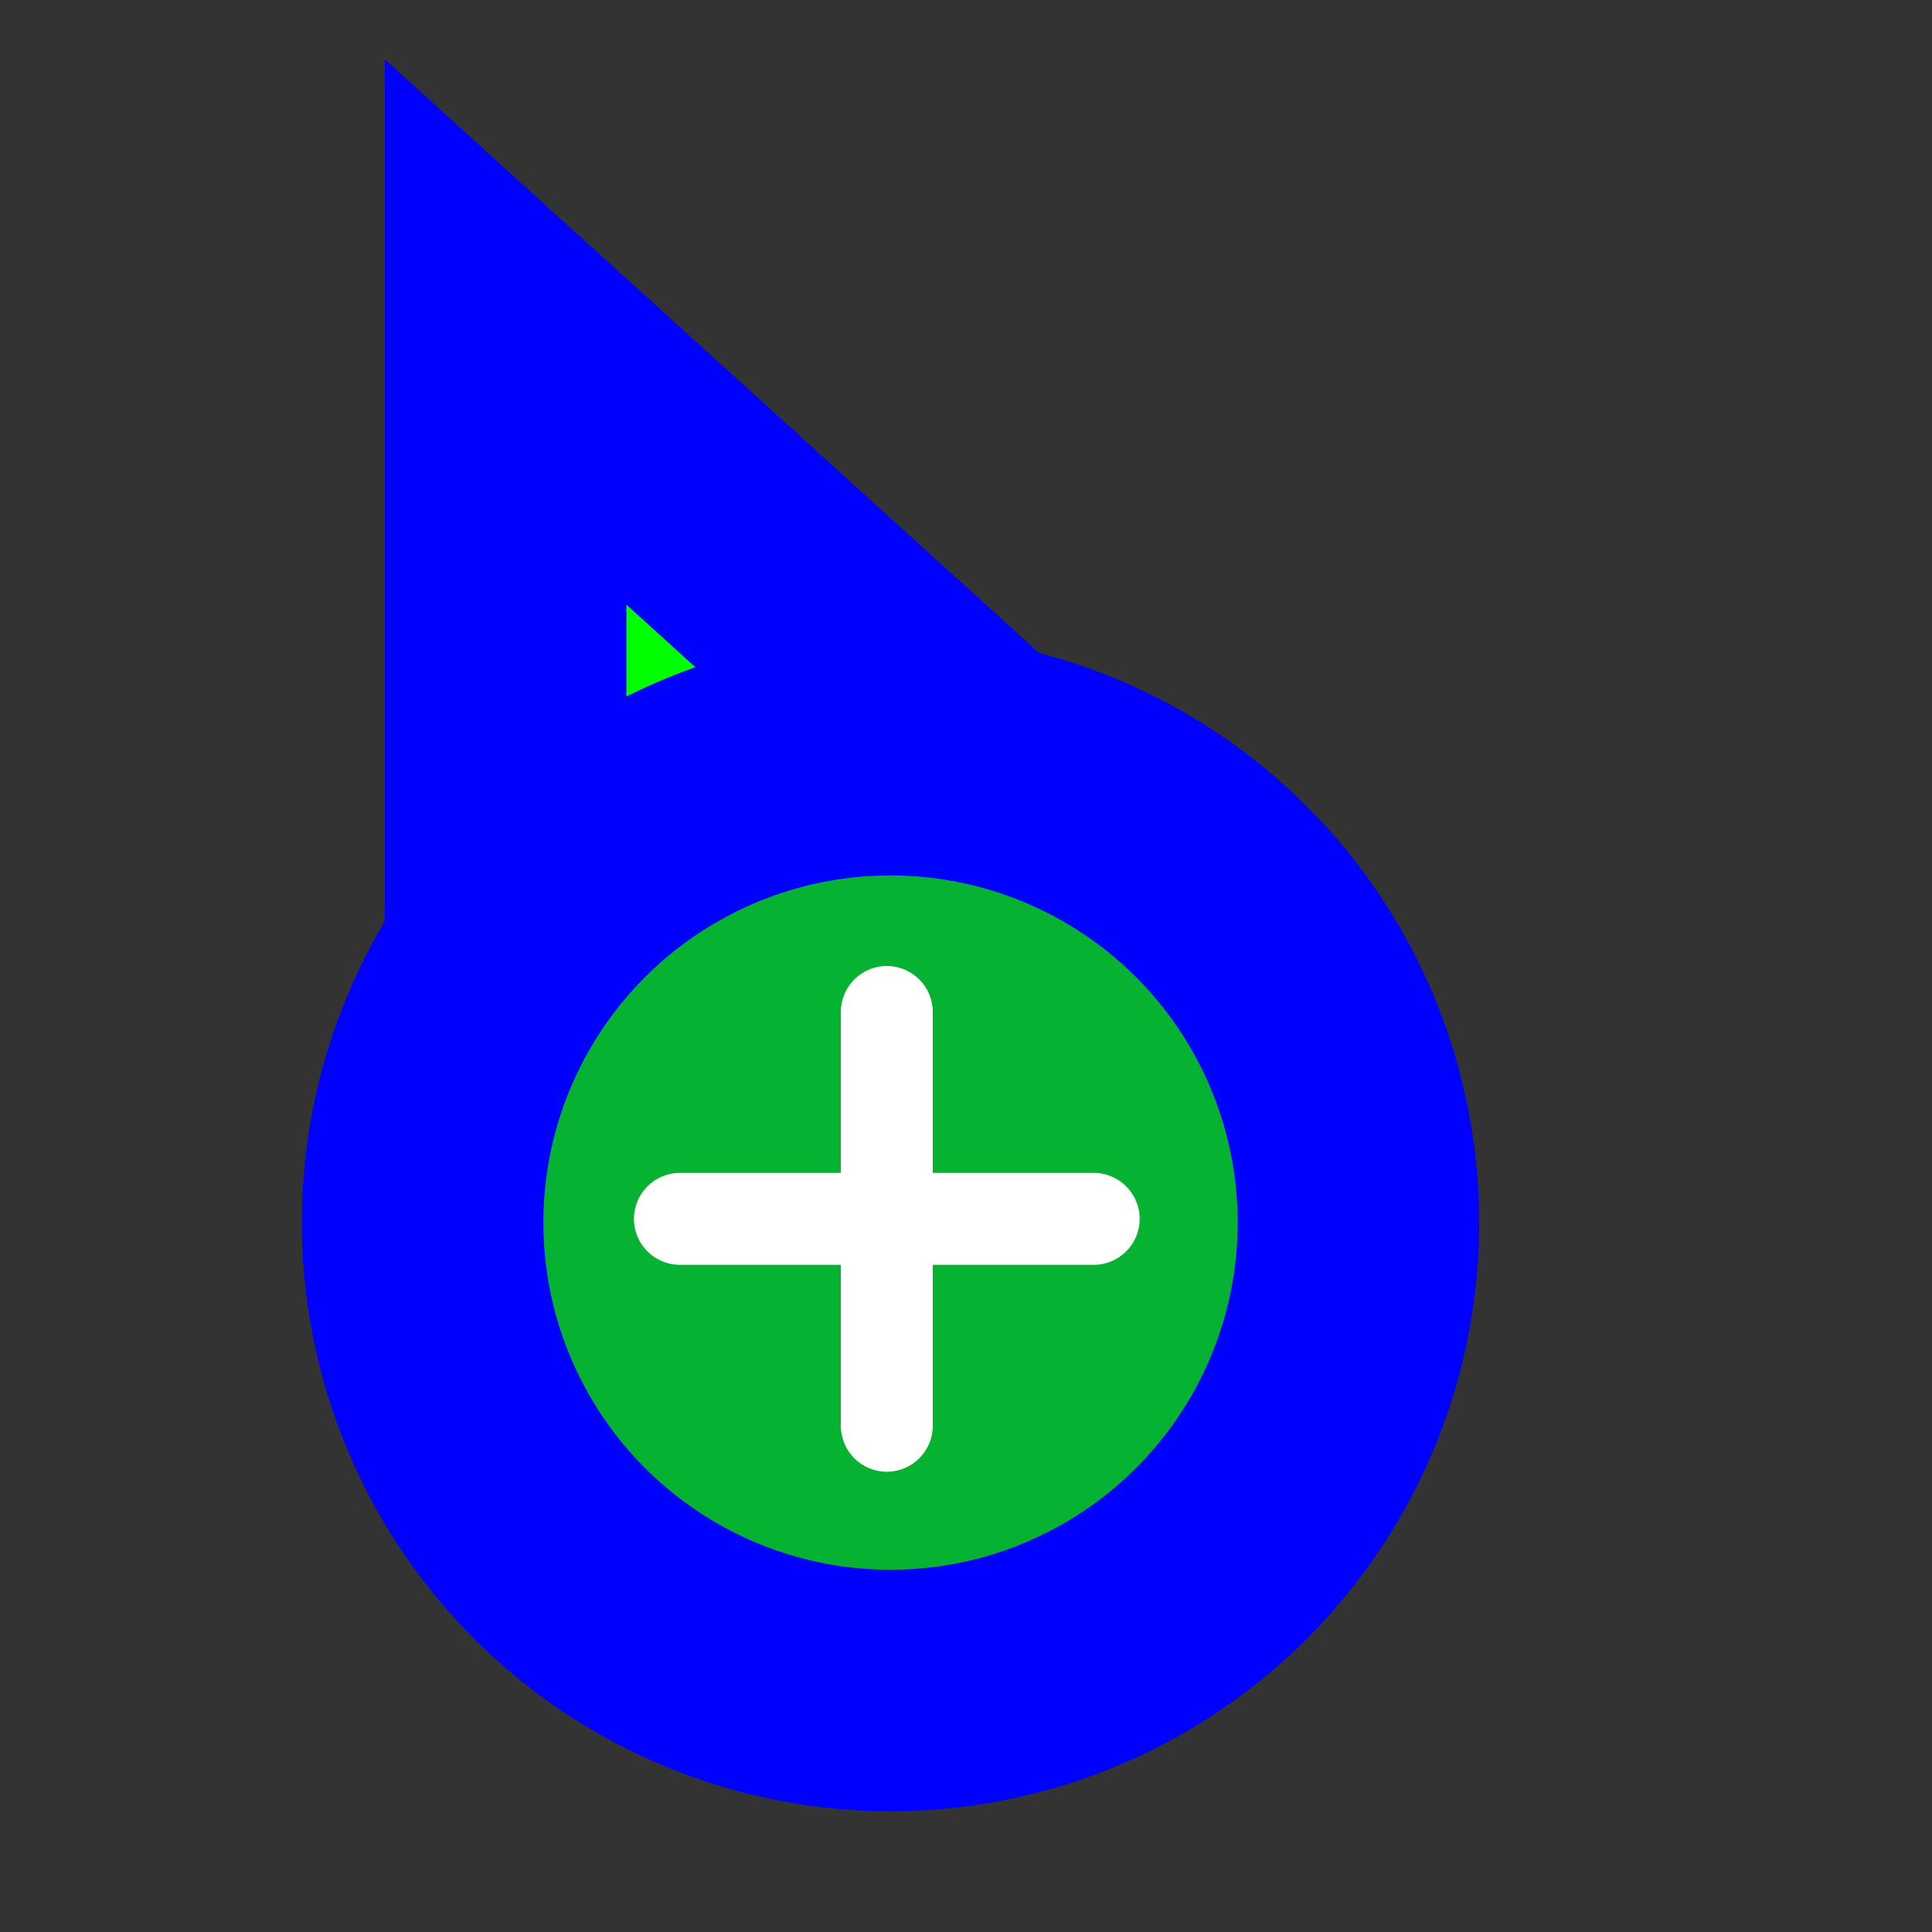 <svg width="256" height="256" viewBox="0 0 256 256" fill="none" xmlns="http://www.w3.org/2000/svg">
  <rect x="0" y="0" width="256" height="256" fill="#333333" stroke="none"/>
  <path id="align-anchor" class="bias-bottom-left-fill" d="m 67,148.185 v 32 l 32,-32 z" fill="cyan" opacity=".8" display="none"/>
  <circle id="cursor-hotspot" class="bias-left-t2218" cx="55" cy="17" r="3" fill="magenta" opacity=".6" display="none"/>
  <path d="M 67,44 156,124.744 67,164 z" fill="#00FF00" stroke="#0000FF" stroke-width="32" paint-order="stroke fill"/>
  <g>
    <circle cx="118" cy="162" r="62" fill="#06B231" stroke="#0000FF" stroke-width="32" paint-order="stroke fill" class="fixed-fill"/>
    <path fill-rule="evenodd" clip-rule="evenodd" d="M111.414 167.598L90.092 167.598C86.728 167.598 84 164.871 84 161.506C84 158.141 86.728 155.414 90.092 155.414H111.414V134.092C111.414 130.727 114.141 128 117.506 128C120.87 128 123.598 130.727 123.598 134.092V155.414H144.92C148.284 155.414 151.012 158.141 151.012 161.506C151.012 164.871 148.284 167.598 144.92 167.598H123.598L123.598 188.92C123.598 192.284 120.87 195.012 117.506 195.012C114.141 195.012 111.414 192.284 111.414 188.92V167.598Z" fill="white"/>
  </g>
</svg>
